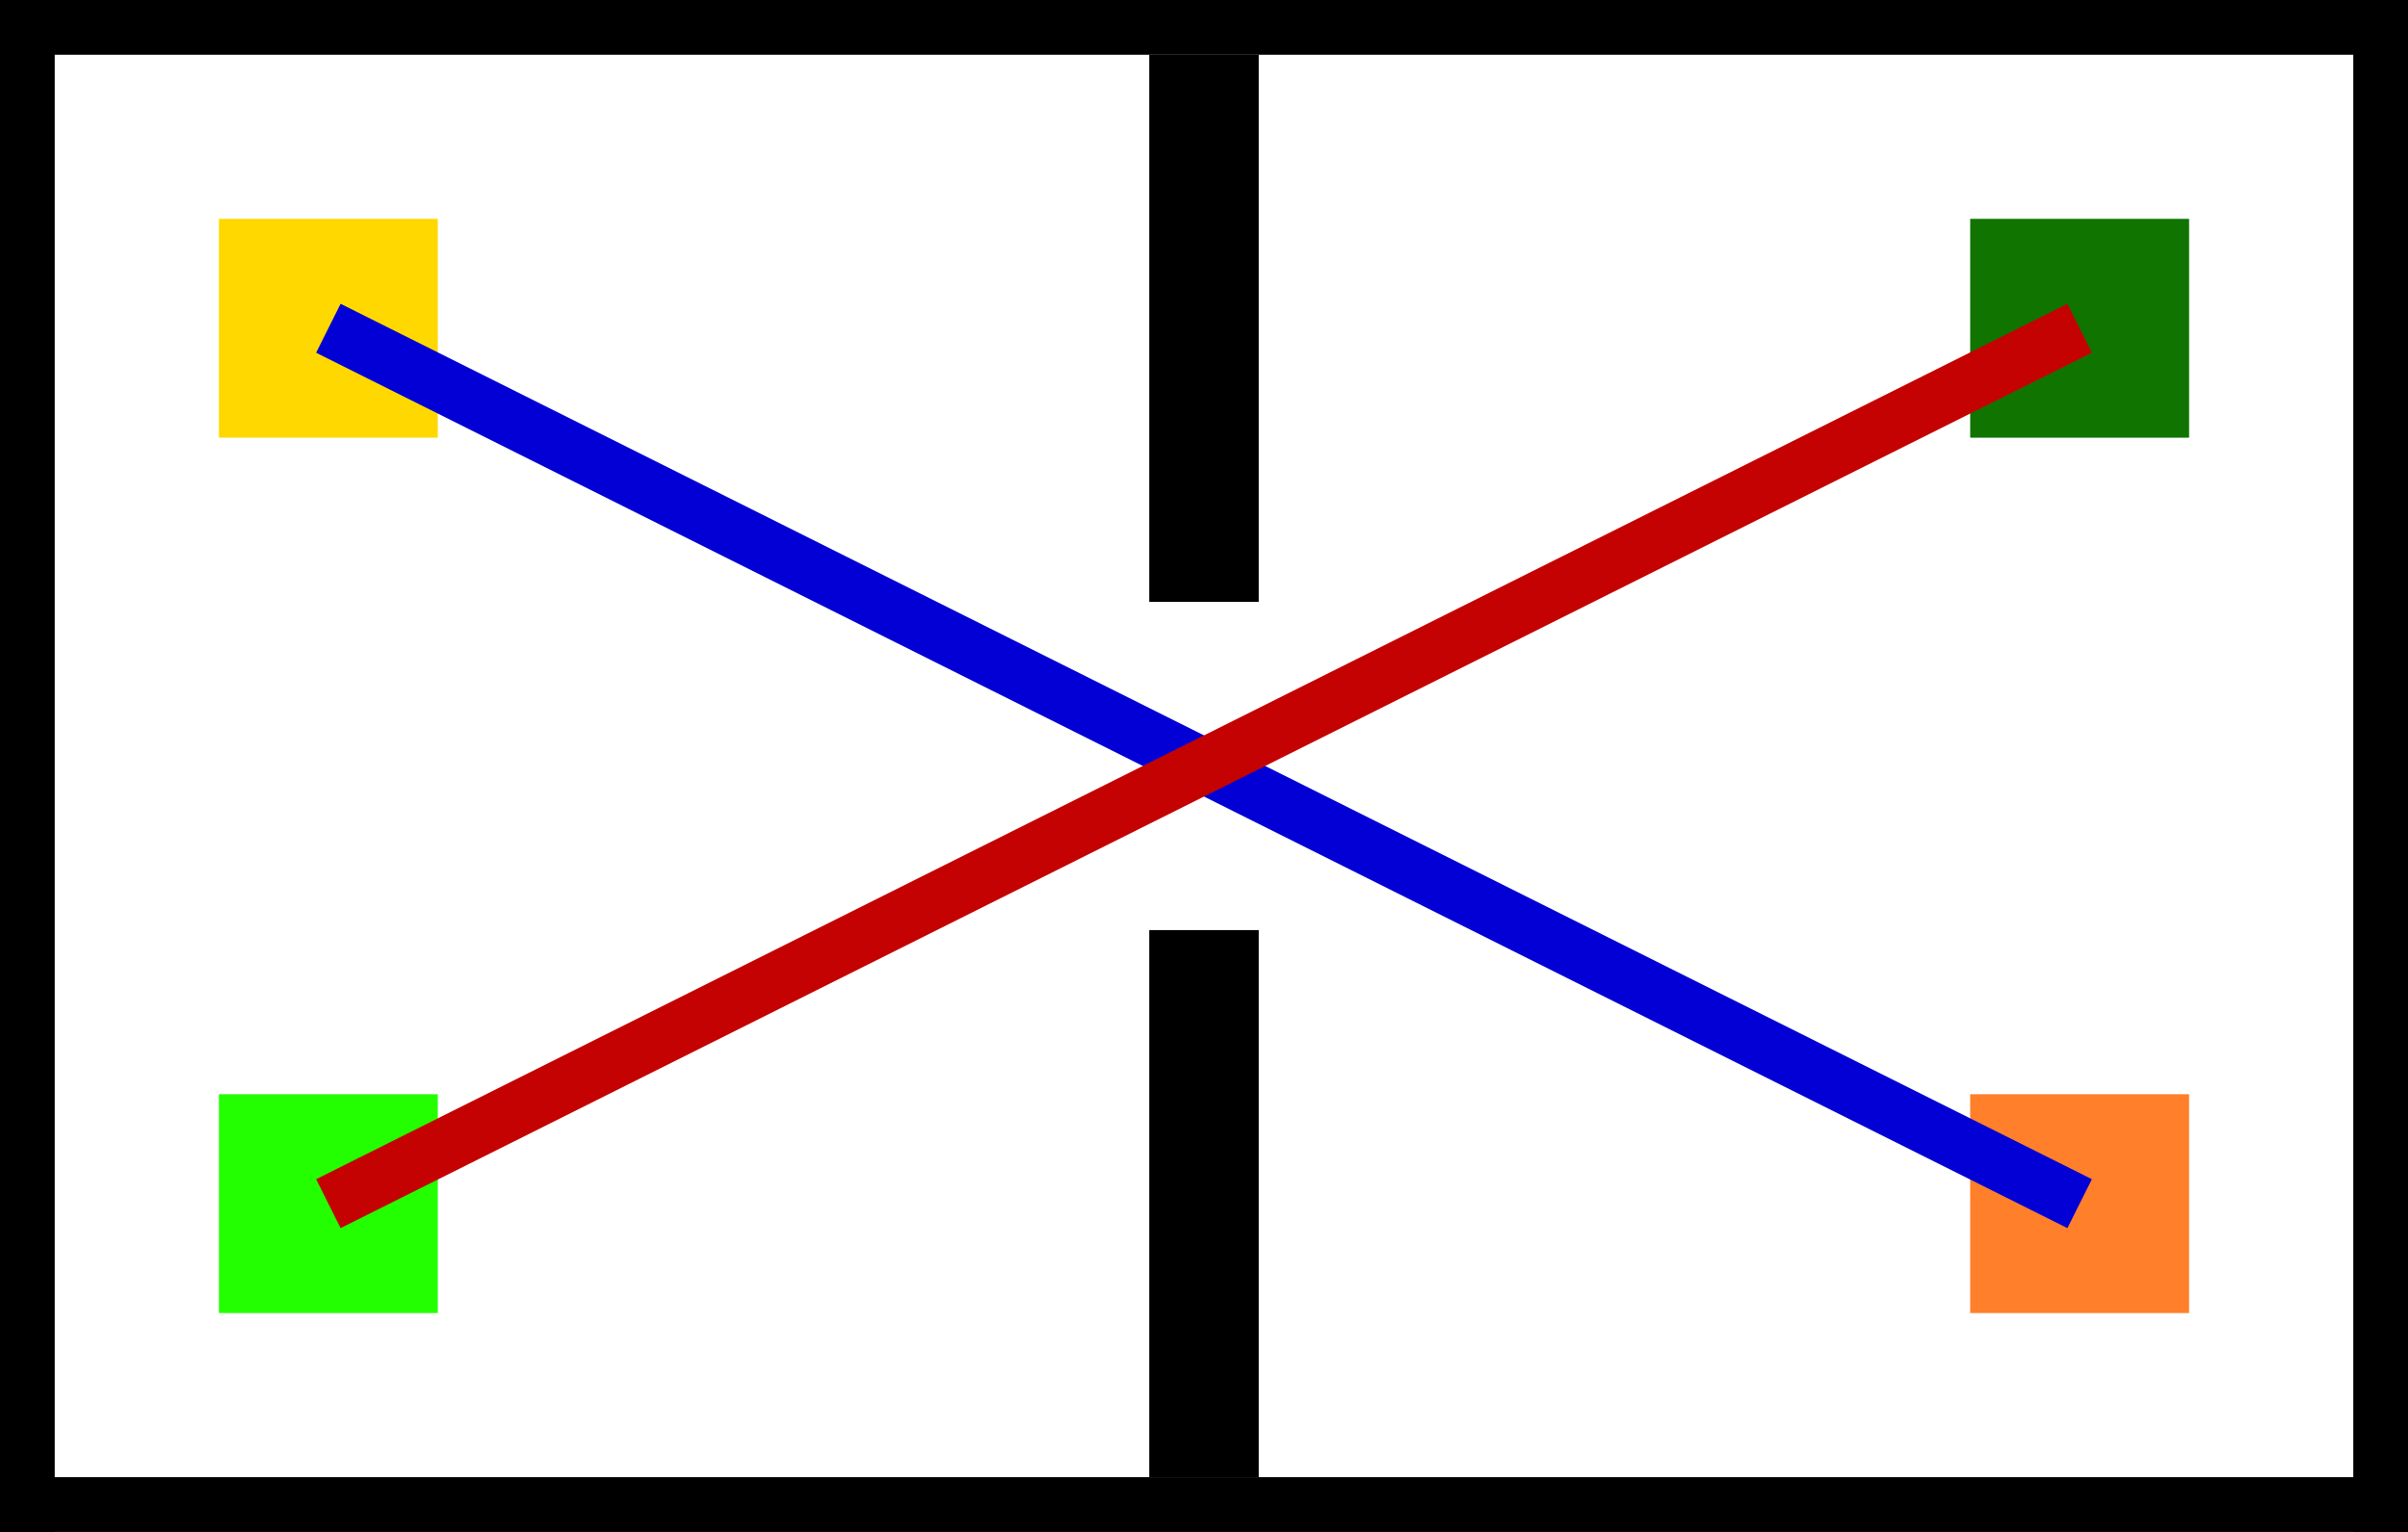 <?xml version="1.0" encoding="UTF-8" standalone="no"?>
<!-- Classical Interaction Map: Doorway Transition -->
<svg xmlns="http://www.w3.org/2000/svg" xmlns:inkscape="http://www.inkscape.org/namespaces/inkscape" width="44"
    height="28" viewBox="0 0 44 28">
    <g id="obstacles" inkscape:label="Obstacles">
        <!-- Two rooms separated by narrow doorway gap -->
        <rect x="0" y="0" width="44" height="1" fill="#000" inkscape:label="obstacle" />
        <rect x="0" y="27" width="44" height="1" fill="#000" inkscape:label="obstacle" />
        <rect x="0" y="0" width="1" height="28" fill="#000" inkscape:label="obstacle" />
        <rect x="43" y="0" width="1" height="28" fill="#000" inkscape:label="obstacle" />
        <!-- Interior wall with doorway (gap at center) scaled -->
        <rect x="21" y="1" width="2" height="10" fill="#000" inkscape:label="obstacle" />
        <rect x="21" y="17" width="2" height="10" fill="#000" inkscape:label="obstacle" />
    </g>
    <g id="robot" inkscape:label="Robot">
        <rect x="4" y="4" width="4" height="4" fill="#ffd800" inkscape:label="robot_spawn_zone" />
        <rect x="36" y="20" width="4" height="4" fill="#ff7f2a" inkscape:label="robot_goal_zone" />
    </g>
    <!-- Added minimal required routes and pedestrian zones -->
    <g id="pedestrians" inkscape:label="Pedestrians">
        <rect x="4" y="20" width="4" height="4" fill="#23ff00" inkscape:label="ped_spawn_zone" />
        <rect x="36" y="4" width="4" height="4" fill="#107400" inkscape:label="ped_goal_zone" />
    </g>
    <g id="routes" inkscape:label="Routes">
        <!-- Robot route from spawn center (30,30) to goal center (190,110) -->
        <path d="M 6 6 L 38 22" stroke="#0300d5" stroke-width="1" fill="none" inkscape:label="robot_route_0_0" />
        <!-- Pedestrian route scaled -->
        <path d="M 6 22 L 38 6" stroke="#c40202" stroke-width="1" fill="none" inkscape:label="ped_route_0_0" />
    </g>
</svg>